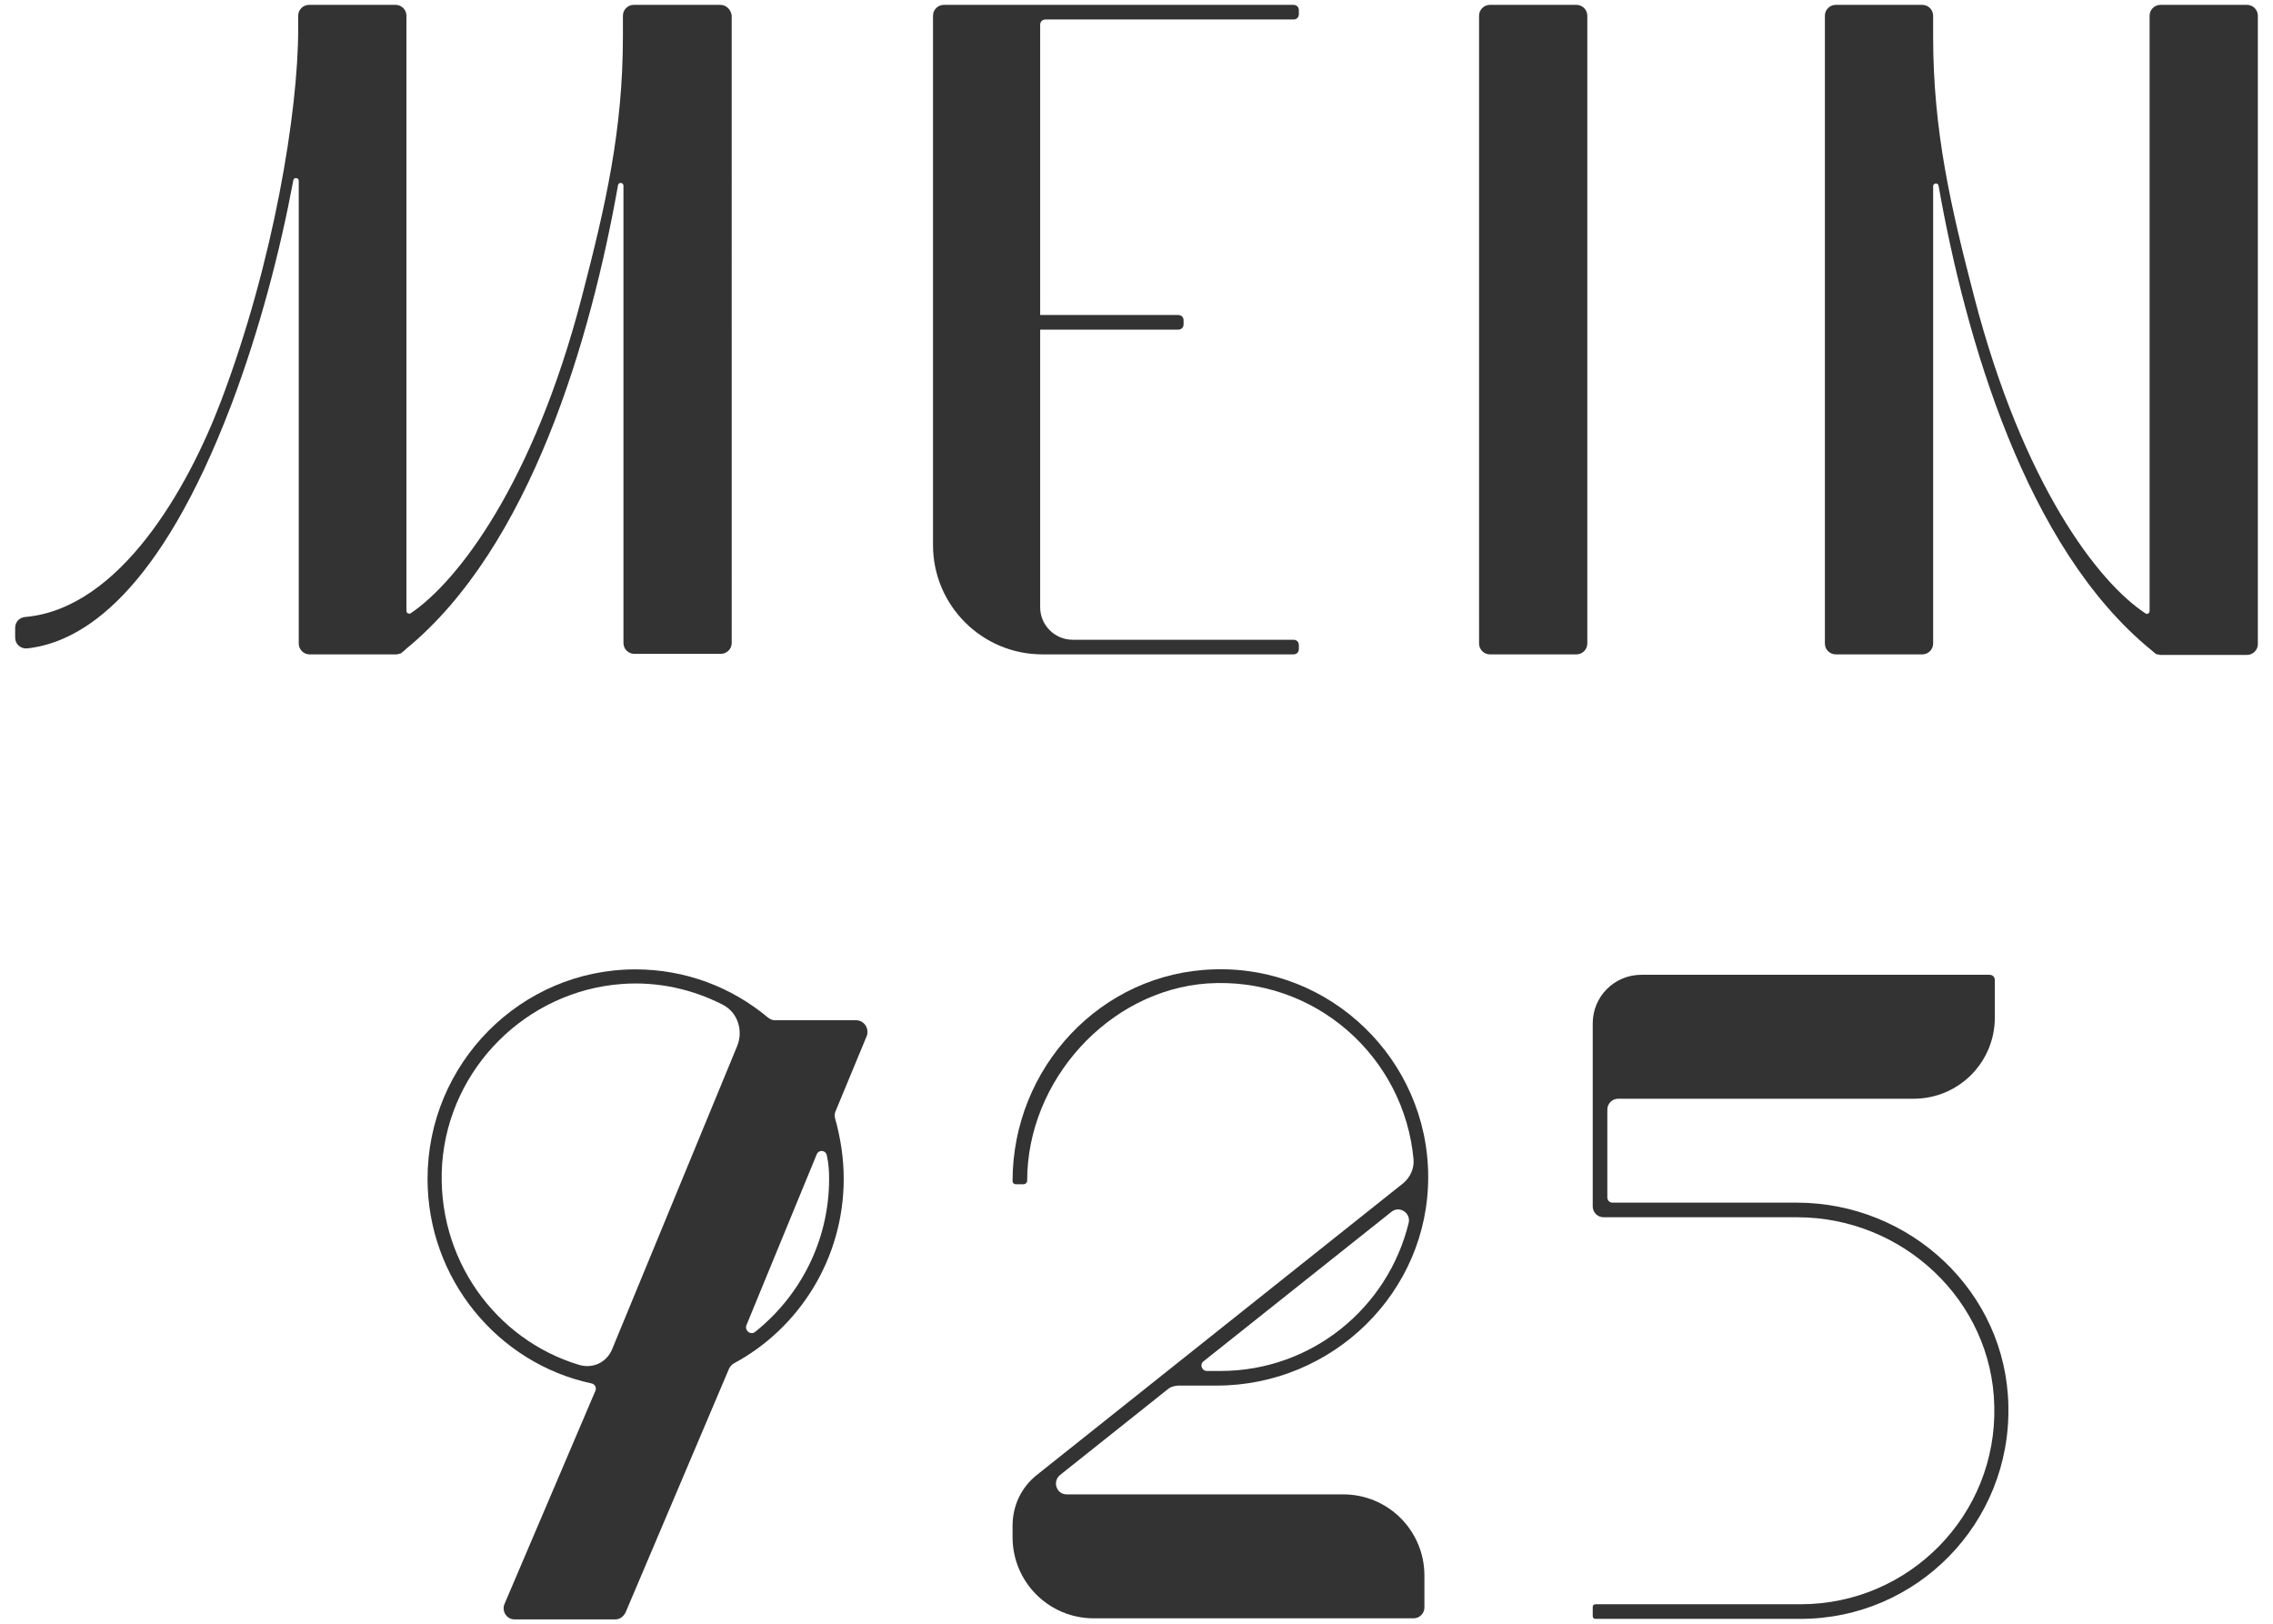<?xml version="1.0" encoding="utf-8"?>
<!-- Generator: Adobe Illustrator 25.3.1, SVG Export Plug-In . SVG Version: 6.00 Build 0)  -->
<svg version="1.1" id="レイヤー_1" xmlns="http://www.w3.org/2000/svg" xmlns:xlink="http://www.w3.org/1999/xlink" x="0px"
	 y="0px" viewBox="0 0 420 300" style="enable-background:new 0 0 420 300;" xml:space="preserve">
<style type="text/css">
	.st0{fill:#333333;}
</style>
<g>
	<g>
		<path class="st0" d="M133.1,0.9h-16c-1.1,0-2,0.9-2,2v3.8c0,17.4-3.2,31.3-7.6,48.2c-9,34.6-23,52.6-31.6,58.4
			c-0.3,0.2-0.8,0-0.8-0.4l0-110c0-1.1-0.9-2-2-2h-16c-1.1,0-2,0.9-2,2v2.5c0,15.1-4.5,43-14.3,68.8C34.8,90,22.2,112.5,4.6,114
			c-1,0.1-1.8,0.9-1.8,2l0,1.8c0,1.2,1,2.1,2.2,2c10.3-1.1,24.5-10.3,37.7-44.9c5.3-14,9.1-28.7,11.5-41.6c0.1-0.6,1-0.5,1,0.1
			l0,85.5c0,1.1,0.9,2,2,2h16c0.2,0,0.3,0,0.5-0.1c0,0,0.1,0,0.1,0c0.1,0,0.2-0.1,0.3-0.1c0,0,0.1,0,0.1-0.1
			c0.1-0.1,0.7-0.5,0.7-0.6c23.2-18.9,34.3-57.6,39.3-85.8c0.1-0.6,1-0.5,1,0.1l0,84.5c0,1.1,0.9,2,2,2h16c1.1,0,2-0.9,2-2V2.9
			C135.1,1.8,134.2,0.9,133.1,0.9z"/>
		<path class="st0" d="M192.2,4.6c0-0.6,0.4-1,1-1h23.9H239c0.6,0,1-0.4,1-1V1.9c0-0.6-0.4-1-1-1h-2h-19.9h-24.9h0.4h-18.2
			c-1.1,0-2,0.9-2,2v97.8c0,11.2,9.1,20.2,20.2,20.2h-0.4h24.9h19.9h2c0.6,0,1-0.4,1-1v-0.7c0-0.6-0.4-1-1-1h-21.9h-18.9
			c-3.3,0-6-2.7-6-6V66.8v-5.9h3.6h21.9c0.6,0,1-0.4,1-1v-0.7c0-0.6-0.4-1-1-1h-2h-19.9h-3.6V55V4.6z"/>
		<path class="st0" d="M273.3,115.1v3.8c0,1.1,0.9,2,2,2h16c1.1,0,2-0.9,2-2V2.9c0-1.1-0.9-2-2-2h-16c-1.1,0-2,0.9-2,2"/>
		<path class="st0" d="M417.2,5.4V2.9c0-1.1-0.9-2-2-2h-16c-1.1,0-2,0.9-2,2l0,110c0,0.4-0.5,0.7-0.8,0.4
			c-8.7-5.7-22.6-23.8-31.6-58.4c-4.4-16.9-7.6-30.8-7.6-48.2V2.9c0-1.1-0.9-2-2-2h-16c-1.1,0-2,0.9-2,2v116c0,1.1,0.9,2,2,2h16
			c1.1,0,2-0.9,2-2V34.4c0-0.6,0.9-0.7,1-0.1c5,28.2,16.1,66.9,39.3,85.8c0.1,0.1,0.5,0.4,0.7,0.6c0,0,0.1,0,0.1,0.1
			c0.1,0,0.2,0.1,0.3,0.1c0,0,0.1,0,0.1,0c0.1,0,0.3,0.1,0.5,0.1h16c1.1,0,2-0.9,2-2V33.4V5.4z"/>
	</g>
	<g>
		<path class="st0" d="M332,222.2h-34c-0.6,0-1-0.4-1-1V205c0-1.1,0.9-2,2-2h54.6c8.3,0,15-6.7,15-15v-6.9c0-0.6-0.4-1-1-1h-64.3
			c-5,0-9,4-9,9v11.2v1.7v1v19.2v0.7c0,1.1,0.9,2,2,2h0.7h35.1c19.5,0,36,15.4,36.4,34.9c0.5,20.1-15.7,36.6-35.8,36.6h-37.9
			c-0.3,0-0.5,0.2-0.5,0.5v1.7c0,0.3,0.2,0.5,0.5,0.5h37.9c21.5,0,38.9-17.7,38.4-39.4C370.7,238.7,353,222.2,332,222.2z"/>
		<path class="st0" d="M217.8,256h7c21.4,0,39.2-17.2,39.1-38.7c-0.1-21.5-18-38.9-39.6-38.2c-20.9,0.6-37.2,18.2-37.2,39.1v0
			c0,0.4,0.3,0.6,0.6,0.6h1.4c0.4,0,0.7-0.3,0.7-0.7v0c0-18.4,15-35.1,33.3-36.4c19.8-1.3,36.4,13.5,38.1,32.6
			c0.1,1.6-0.6,3.2-1.9,4.3l-67.7,53.9c-2.9,2.3-4.5,5.7-4.5,9.4v2.1c0,8.3,6.7,15,15,15h59.1c1.1,0,2-0.9,2-2v-5.9
			c0-8.3-6.7-15-15-15h-51.1c-1.9,0-2.7-2.4-1.2-3.6l20.1-16C216.5,256.2,217.1,256,217.8,256z M257.1,223.9c1.5-1.2,3.6,0.2,3.2,2
			c-3.8,15.7-17.9,27.4-34.8,27.4H223c-0.9,0-1.4-1.2-0.6-1.8L257.1,223.9z"/>
		<path class="st0" d="M158.2,188.5h-15c-0.5,0-0.9-0.2-1.3-0.5c-6.7-5.6-15.2-8.9-24.5-8.9c-21.2,0-38.4,17.4-38.4,38.7
			c0,18.5,13,34.1,30.3,37.8c0.6,0.1,1,0.8,0.7,1.4l-16.8,39.4c-0.5,1.3,0.4,2.8,1.9,2.8h18.6c0.8,0,1.5-0.5,1.9-1.3l19.1-45
			c0.2-0.4,0.5-0.8,0.9-1c12.1-6.5,20.3-19.4,20.3-34.1c0-3.9-0.6-7.6-1.6-11.2c-0.1-0.4-0.1-0.9,0.1-1.3l5.8-14
			C160.6,189.9,159.6,188.5,158.2,188.5z M81.7,215c1.3-17.7,15.6-31.9,33.2-33.2c6.7-0.5,13.1,1,18.6,3.8c2.8,1.4,3.9,4.8,2.7,7.7
			l-23.1,56c-1,2.4-3.5,3.6-6,2.9C91.6,247.6,80.5,232.5,81.7,215z M153.2,217.8c0,11.5-5.4,21.7-13.7,28.3
			c-0.8,0.6-1.9-0.2-1.6-1.2l13-31.6c0.4-1,1.8-0.8,1.9,0.3C153.1,214.9,153.2,216.3,153.2,217.8z"/>
	</g>
</g>
</svg>
